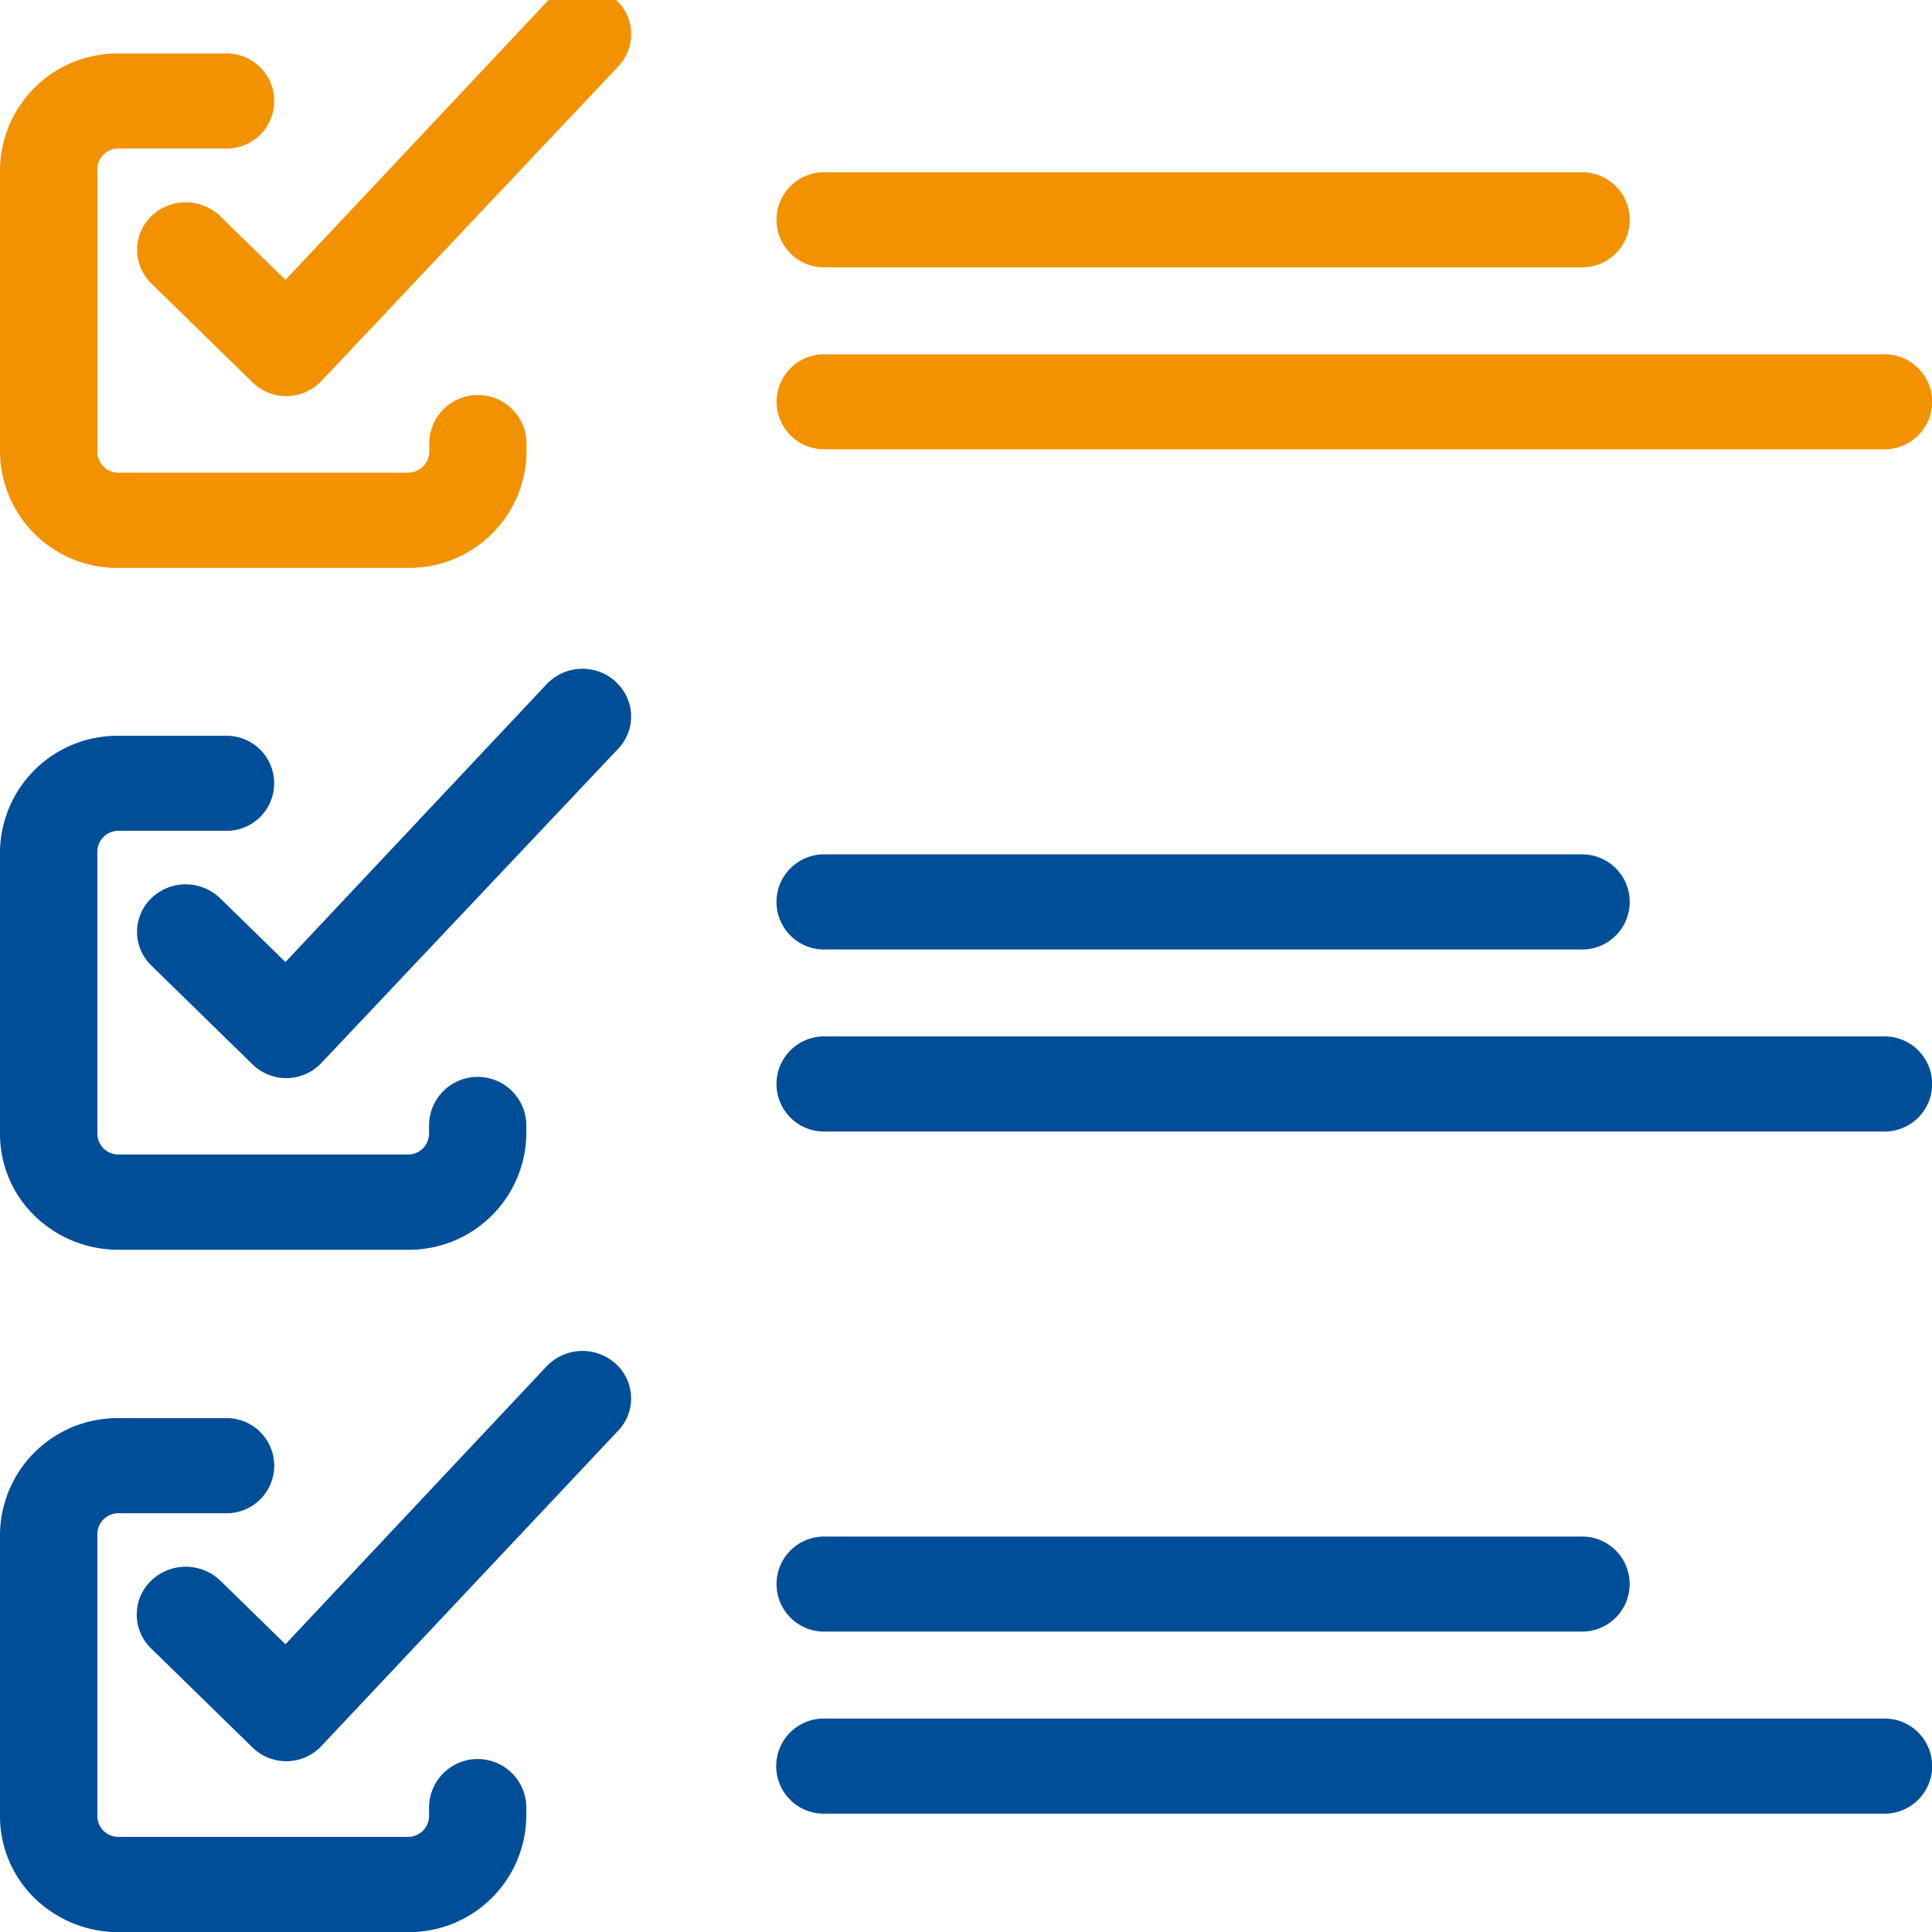 <svg xmlns="http://www.w3.org/2000/svg" xmlns:xlink="http://www.w3.org/1999/xlink" width="40" height="40" viewBox="0 0 40 40"><defs><clipPath id="b"><rect width="40" height="40"/></clipPath></defs><g id="a" clip-path="url(#b)"><g transform="translate(-173.464 -300)"><path d="M17.113,31.123a2.365,2.365,0,0,0,.72,1.694,2.479,2.479,0,0,0,1.734.7h5.991a2.43,2.43,0,0,0,2.452-2.4v-.172a1.007,1.007,0,0,0-2.014,0v.172a.434.434,0,0,1-.438.428H19.567a.434.434,0,0,1-.438-.428V25.271a.434.434,0,0,1,.438-.428h2.207a.984.984,0,1,0,0-1.967H19.567a2.43,2.43,0,0,0-2.454,2.4Zm12.741-9.374a1.021,1.021,0,0,0-1.424.059l-5.407,5.752L21.671,26.24l0,0a1.024,1.024,0,0,0-1.426,0,.968.968,0,0,0,0,1.391l2.091,2.043a1,1,0,0,0,1.436-.03l6.14-6.5a.967.967,0,0,0-.06-1.393ZM34.206,27.3H49.838a.985.985,0,1,0,0-1.969H34.206a.985.985,0,1,0,0,1.969Zm21.9,1.8h-21.9a.985.985,0,1,0,0,1.969H56.1a.985.985,0,1,0,0-1.969ZM17.113,45.245a2.369,2.369,0,0,0,.72,1.7,2.485,2.485,0,0,0,1.734.7h5.991a2.429,2.429,0,0,0,2.452-2.4v-.177a1.007,1.007,0,0,0-2.014,0v.177a.434.434,0,0,1-.438.428H19.567a.434.434,0,0,1-.438-.428V39.4a.434.434,0,0,1,.438-.428h2.207a.985.985,0,1,0,0-1.969H19.567a2.431,2.431,0,0,0-2.454,2.4Zm12.741-9.374a1.026,1.026,0,0,0-1.424.059l-5.407,5.754-1.351-1.319h0a1.034,1.034,0,0,0-1.436.009.975.975,0,0,0,.009,1.4l2.091,2.043a1,1,0,0,0,1.436-.03l6.14-6.525a.967.967,0,0,0-.06-1.393Zm4.353,5.551H49.838a.984.984,0,1,0,0-1.967H34.206a.984.984,0,1,0,0,1.967Zm0,3.77H56.1a.985.985,0,1,0,0-1.969h-21.9a.985.985,0,1,0,0,1.969Z" transform="translate(156.351 292.358)" fill="#004e98"/><path d="M19.129,11.149V17a.434.434,0,0,0,.438.428h5.991a.451.451,0,0,0,.31-.125A.43.43,0,0,0,26,17v-.173a1.007,1.007,0,0,1,2.014,0V17a2.429,2.429,0,0,1-2.452,2.4H19.567A2.425,2.425,0,0,1,17.113,17V11.149a2.432,2.432,0,0,1,2.454-2.4h2.207a.985.985,0,1,1,0,1.969H19.567a.436.436,0,0,0-.31.125.416.416,0,0,0-.128.3ZM29.854,7.626a1.021,1.021,0,0,0-1.424.059l-5.407,5.752-1.351-1.319h0a1.027,1.027,0,0,0-1.426,0,.971.971,0,0,0,0,1.393l2.091,2.043a1,1,0,0,0,1.436-.03l6.14-6.506a.965.965,0,0,0-.06-1.391Zm4.353,5.551H49.838a.985.985,0,1,0,0-1.969H34.206a.985.985,0,1,0,0,1.969Zm21.9,1.8h-21.9a.984.984,0,1,0,0,1.967H56.1a.984.984,0,1,0,0-1.967Z" transform="translate(156.351 292.358)" fill="#f29200"/></g></g></svg>